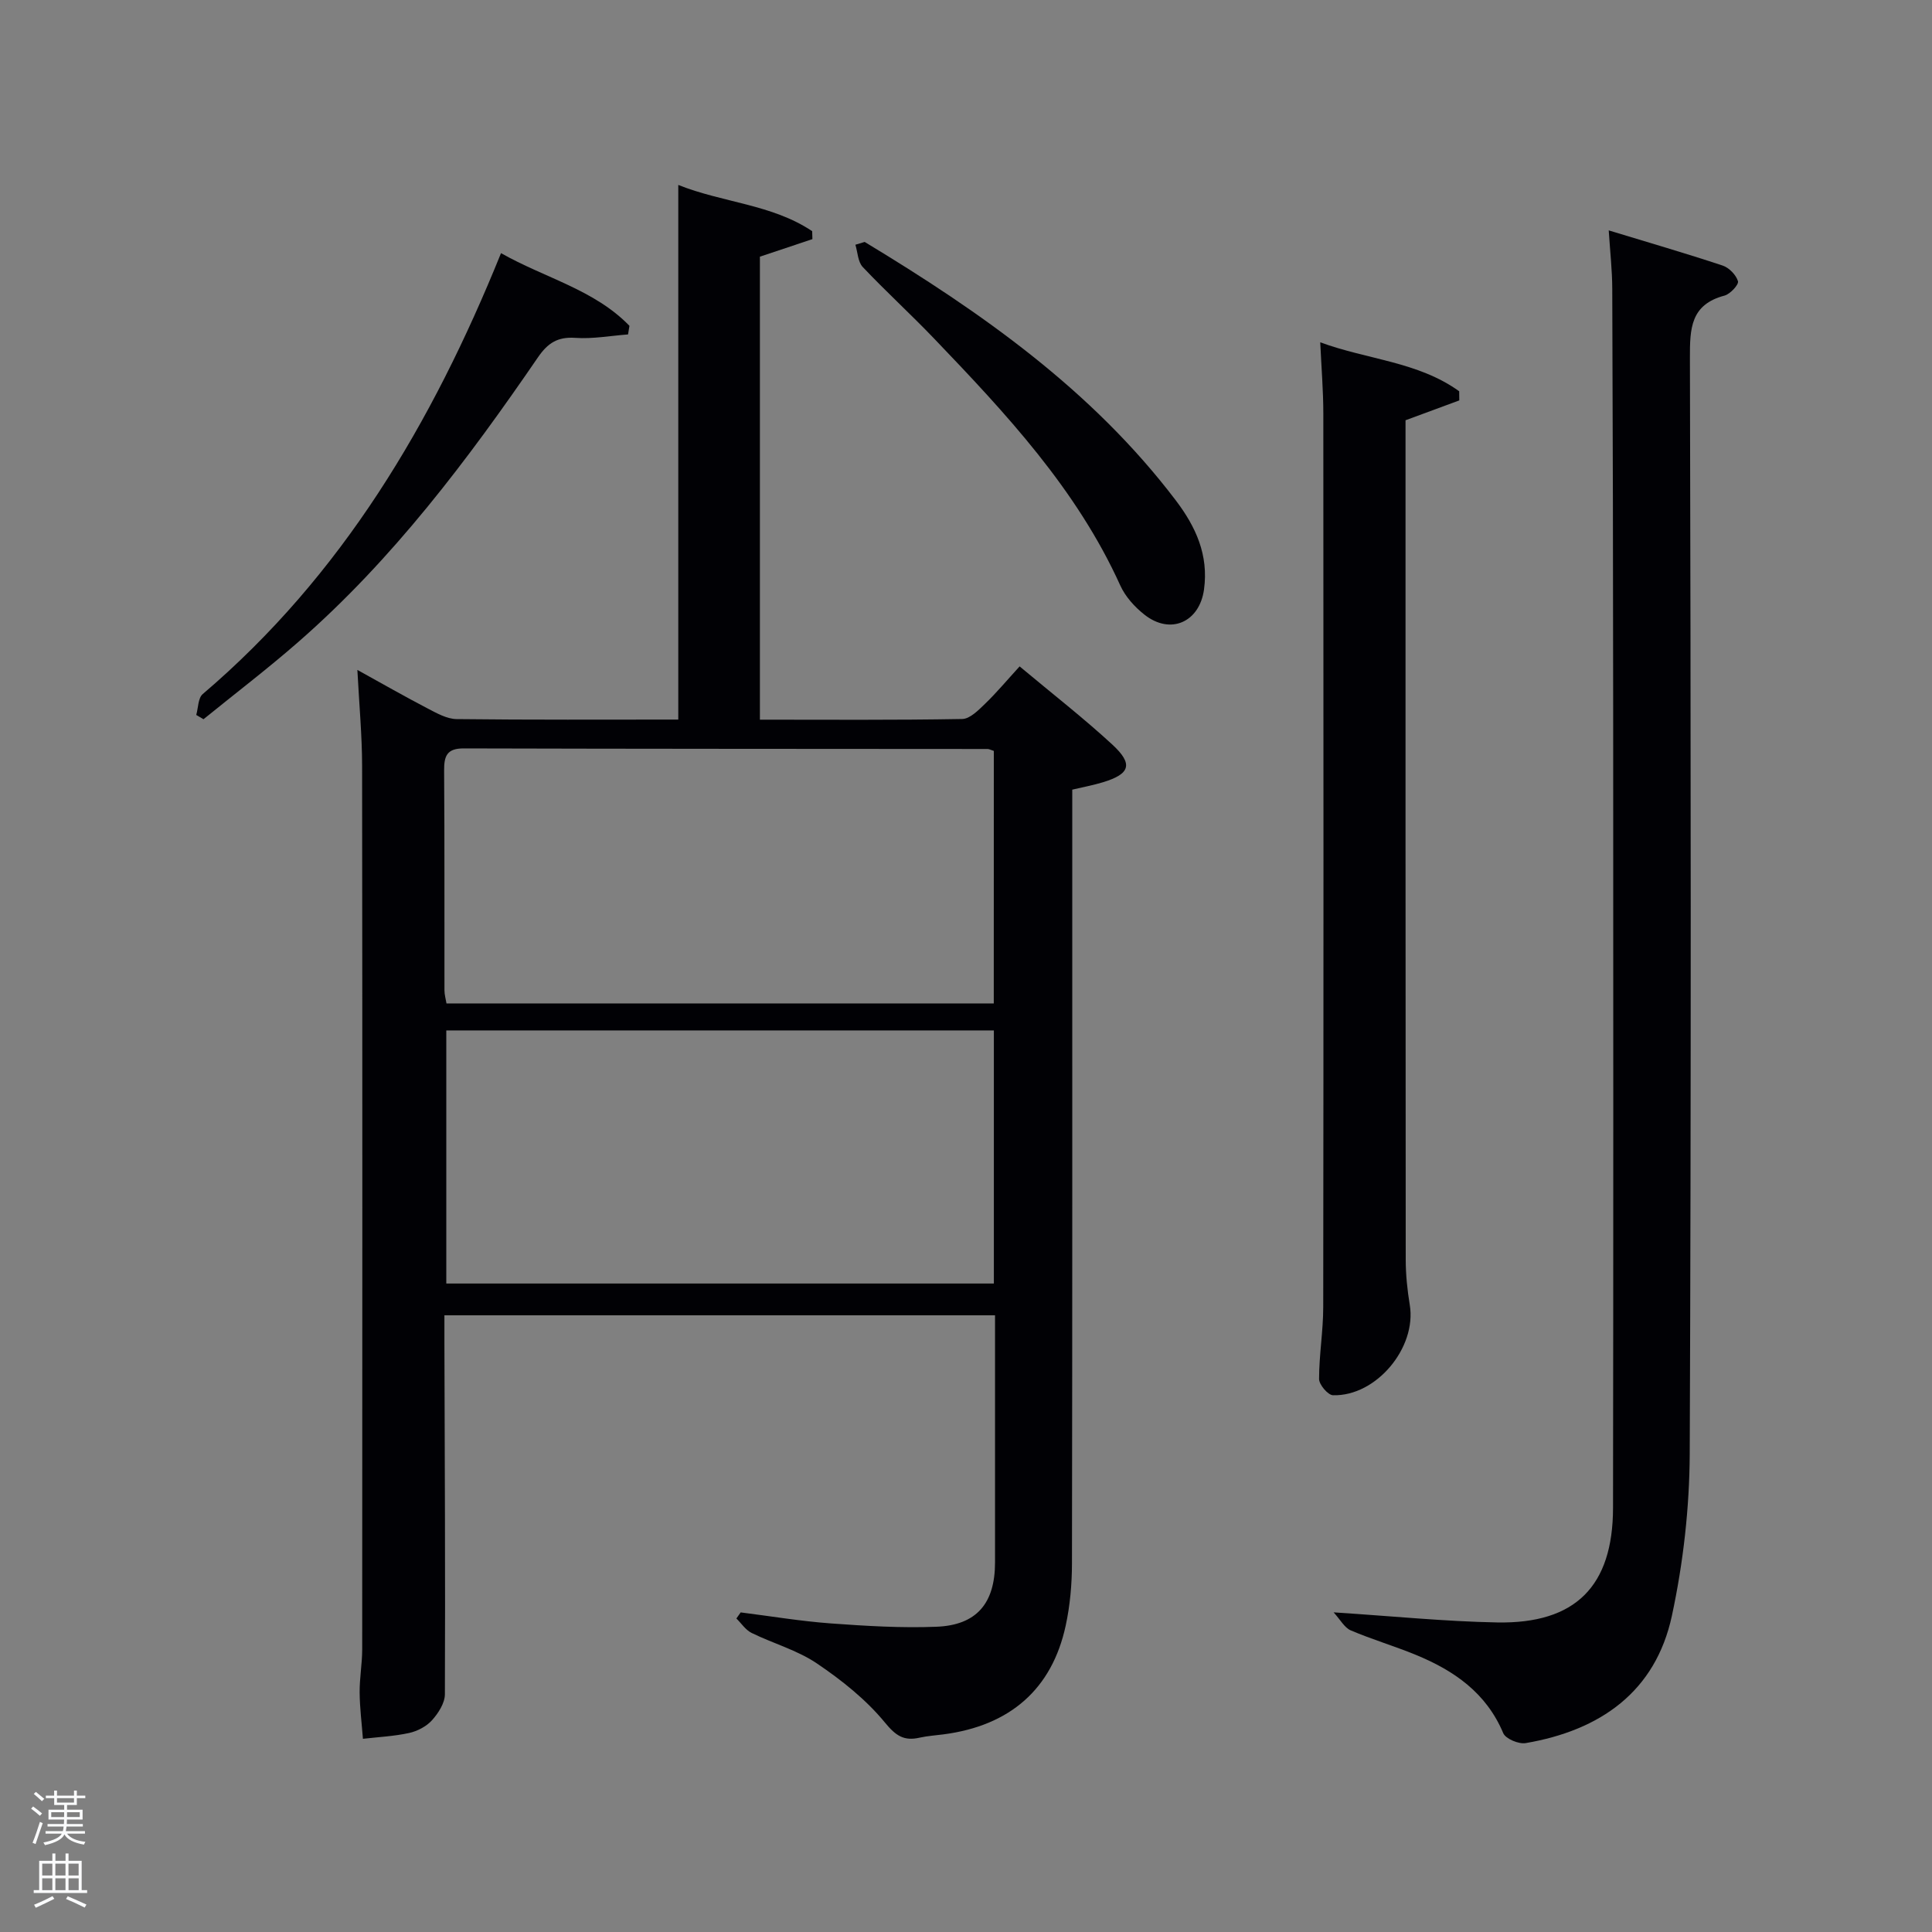 <svg enable-background="new 0 0 400 400" viewBox="0 0 400 400" xmlns="http://www.w3.org/2000/svg"><rect x="0" y="0" width="400" height="400" fill="#808080" stroke="none"/><path d="m6.44 374.46.42-.45c.65.47 1.27.95 1.85 1.44l-.45.49c-.65-.56-1.25-1.06-1.82-1.48m.93 7.33-.63-.26c.55-1.36 1.05-2.8 1.52-4.33.19.1.38.19.59.27-.46 1.29-.95 2.73-1.48 4.32m-.38-10.38.44-.42c.43.34 1.01.82 1.74 1.44l-.49.49c-.53-.51-1.09-1.01-1.69-1.51m2.5.35h1.72v-1.04h.59v1.04h3.52v-1.04h.59v1.04h1.75v.53h-1.75v1.42h-2.03v.97h3.22v2.03h-3.24c0 .35-.01.66-.03.93h3.32v.53h-3.37c-.03.27-.08.58-.15.94h3.96v.53h-3.71c.67.92 1.93 1.48 3.79 1.68-.13.24-.23.44-.29.59-2.13-.38-3.48-1.08-4.04-2.12-.43.97-1.77 1.72-4.03 2.23-.09-.19-.2-.37-.33-.55 2.1-.42 3.37-1.03 3.81-1.83h-3.36v-.53h3.58c.08-.29.13-.61.16-.94h-3.33v-.53h3.39c.02-.27.04-.58.04-.93h-3.23v-2.03h3.25v-.97h-2.07v-1.42h-1.73zm1.12 3.44v1h2.65c.01-.3.02-.44.02-.4v-.25-.35zm1.19-2h3.52v-.91h-3.52zm4.71 2h-2.63v.59c0 .15-.01.28-.01.4h2.64z" fill="#fafbfc"/><path d="m13.56 383.74h.63v1.52h2.72v6.07h1.13v.6h-11.06v-.6h1.13v-6.07h2.73v-1.52h.63v1.52h2.1v-1.52zm-2.69 8.83.38.56c-1.24.63-2.53 1.25-3.85 1.85-.1-.21-.21-.42-.34-.63 1.36-.55 2.63-1.15 3.81-1.78m-2.13-4.27h2.1v-2.45h-2.1zm0 3.04h2.1v-2.46h-2.1zm2.72-3.04h2.1v-2.45h-2.1zm0 3.04h2.1v-2.46h-2.1zm6.07 3.6c-1.41-.71-2.7-1.3-3.86-1.78l.35-.56c1.45.62 2.75 1.19 3.88 1.72zm-1.25-9.09h-2.1v2.45h2.1zm-2.09 5.49h2.1v-2.46h-2.1z" fill="#fafbfc"/><g fill="#010105"><path d="m153.35 333.83c6.21.78 12.4 1.82 18.63 2.28 7.29.53 14.63.98 21.92.69 8.32-.33 12.1-4.88 12.11-13.27.01-16.97 0-33.93 0-51.21-38.06 0-75.77 0-114 0v5.49c.07 24.33.2 48.65.1 72.98-.01 1.82-1.36 3.91-2.66 5.36-1.15 1.28-3.01 2.26-4.72 2.64-3.14.69-6.39.84-9.59 1.21-.24-3.18-.65-6.36-.68-9.54-.03-2.98.52-5.97.53-8.95.03-60.98.05-121.97-.02-182.95-.01-6.3-.6-12.6-.98-19.86 5.18 2.86 9.82 5.52 14.55 7.98 1.88.98 3.98 2.17 5.99 2.2 15.29.18 30.59.1 45.9.1 0-36.87 0-73.4 0-110.69 9.21 3.68 19.38 3.99 27.72 9.57.02.55.04 1.1.05 1.65-3.49 1.17-6.99 2.33-10.87 3.63v95.86c14.02 0 27.96.11 41.89-.14 1.61-.03 3.37-1.84 4.74-3.16 2.38-2.3 4.51-4.85 7.14-7.73 6.84 5.72 13.26 10.71 19.21 16.2 4.36 4.03 3.67 6.07-1.93 7.78-1.9.58-3.87.95-6.38 1.54v5.76c0 51.49.03 102.97-.06 154.46-.01 4.29-.39 8.67-1.3 12.86-2.84 13.15-11.53 20.71-25.28 22.51-1.65.22-3.32.32-4.94.68-3.25.74-4.92-.34-7.21-3.13-3.9-4.75-8.95-8.77-14.09-12.24-4.07-2.75-9.04-4.12-13.51-6.31-1.24-.61-2.11-1.97-3.15-2.99.3-.43.59-.85.89-1.26zm52.42-120.49c-38.08 0-75.78 0-113.37 0v52.4h113.37c0-17.5 0-34.76 0-52.4zm-.01-57.87c-.67-.21-.97-.4-1.28-.4-36.15-.03-72.31-.02-108.46-.12-3.5-.01-4.09 1.56-4.07 4.59.11 15.16.04 30.32.07 45.48 0 .93.28 1.86.42 2.73h113.31c.01-17.51.01-34.77.01-52.28z"/><path d="m276.11 333.82c12.36.8 23.1 1.89 33.86 2.09 16.21.3 23.97-7.49 23.99-23.74.08-54.98.05-109.96.03-164.94-.01-29.15-.08-58.31-.19-87.46-.01-3.78-.44-7.57-.73-12.07 8.18 2.49 15.92 4.74 23.58 7.28 1.34.44 2.79 1.94 3.18 3.25.2.69-1.61 2.66-2.79 2.97-7.02 1.86-7.18 6.79-7.16 12.88.19 75.64.27 151.28-.04 226.91-.05 11.2-1.34 22.58-3.69 33.53-3.4 15.79-14.88 23.74-30.27 26.37-1.44.25-4.15-.88-4.65-2.06-3.51-8.35-10.19-12.96-18.1-16.21-4.44-1.83-9.08-3.19-13.5-5.08-1.29-.57-2.13-2.2-3.52-3.72z"/><path d="m302.13 82.9c-3.48 1.28-6.95 2.57-11.13 4.11v4.82c0 56.31-.01 112.63.04 168.94 0 3.14.33 6.31.84 9.41 1.45 8.83-6.92 18.94-15.9 18.69-1.04-.03-2.88-2.19-2.88-3.37 0-4.96.86-9.93.86-14.89.07-61.65.06-123.29.02-184.94 0-4.78-.4-9.56-.64-14.8 9.7 3.58 20.26 4 28.77 10.14 0 .63.01 1.26.02 1.89z"/><path d="m179.02 50.09c24.15 14.59 47.06 30.65 64.4 53.49 4.18 5.5 6.83 11.33 5.86 18.45-.92 6.76-6.92 9.49-12.32 5.24-2.03-1.59-3.97-3.74-5.02-6.06-9.02-19.93-23.67-35.59-38.52-51.09-4.83-5.05-10.01-9.77-14.8-14.84-1.01-1.07-1.04-3.05-1.52-4.61.65-.2 1.29-.39 1.92-.58z"/><path d="m103.73 52.41c9.1 5.16 19.34 7.55 26.59 15.05-.1.59-.19 1.19-.29 1.78-3.65.28-7.32.96-10.93.71-3.65-.25-5.69 1.08-7.7 4-14.6 21.3-30.09 41.9-49.67 58.99-6.34 5.54-13.06 10.66-19.6 15.97-.5-.3-1-.6-1.5-.89.42-1.46.37-3.48 1.33-4.31 28.86-24.58 47.51-56.04 61.77-91.3z"/></g></svg>